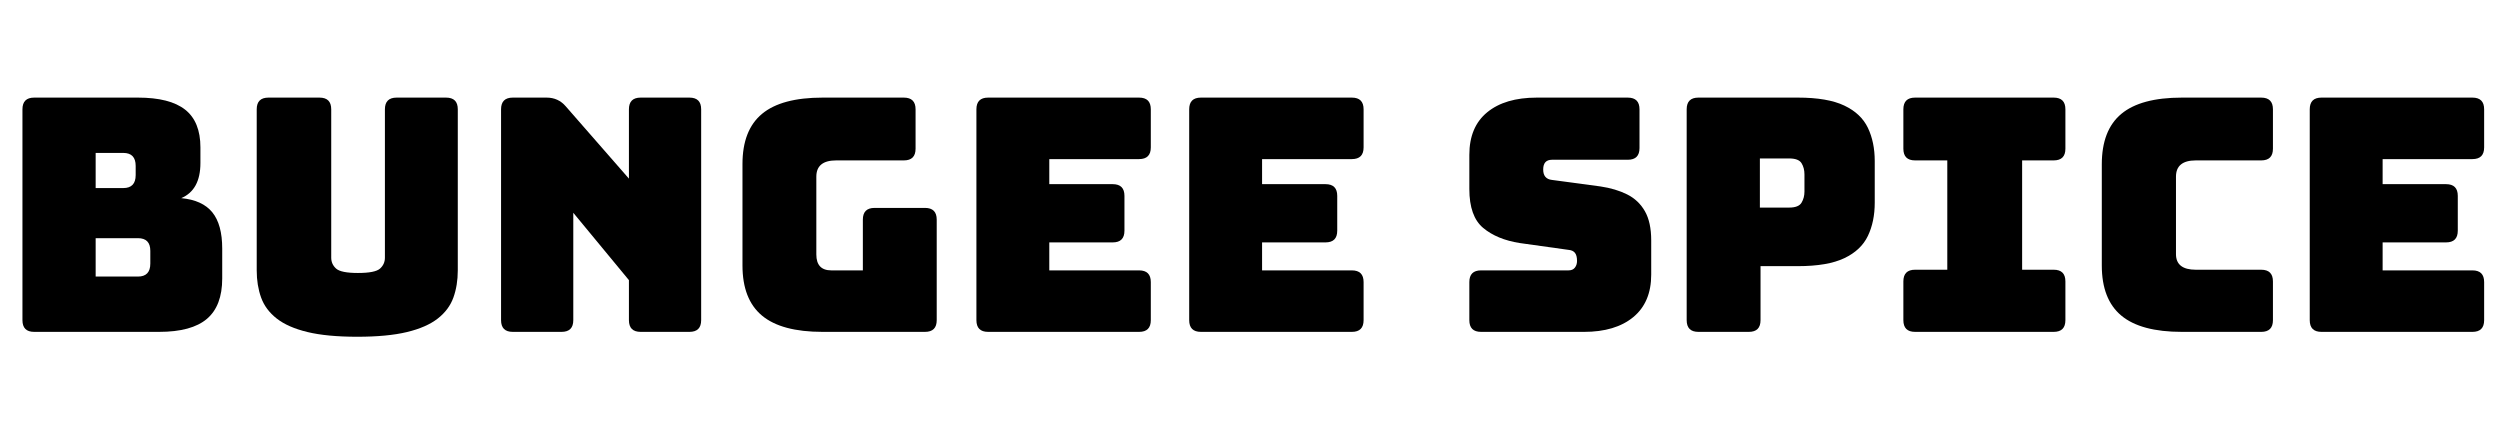 <svg width="122.94" height="21.12" viewBox="0 0 122.94 21.12" xmlns="http://www.w3.org/2000/svg"><path transform="translate(0 16.32) scale(.016 -.016)" d="m489 0h-384q-36 0-36 36v648q0 36 36 36h319q98 0 145-37t47-116v-48q0-83-59-108 65-6 95.5-43.5t30.5-111.5v-92q0-84-47-124t-147-40zm-195 288v-118h130q38 0 38 40v39q0 39-38 39zm0 262v-108h85q38 0 38 40v28q0 40-38 40z"/><path transform="translate(11.6 16.32) scale(.016 -.016)" d="m682 189q0-46-13.5-83.5t-48-64.5-94.5-41.5-153-14.5-153 14.5-94.5 41.5-48 64.5-13.5 83.5v495q0 36 36 36h157q36 0 36-36v-456q0-20 15-33.5t67-13.5q53 0 68 13.5t15 33.5v456q0 36 36 36h152q36 0 36-36z"/><path transform="translate(23.536 16.32) scale(.016 -.016)" d="m255 0h-150q-36 0-36 36v648q0 36 36 36h104q36 0 59-27l194-222v213q0 36 36 36h150q36 0 36-36v-648q0-36-36-36h-150q-36 0-36 36v123l-171 207v-330q0-36-36-36z"/><path transform="translate(35.584 16.32) scale(.016 -.016)" d="m619 0h-315q-126 0-186 50t-60 154v312q0 104 60 154t186 50h250q36 0 36-36v-121q0-36-36-36h-208q-61 0-61-50v-239q0-49 46-49h97v156q0 36 36 36h155q36 0 36-36v-309q0-36-36-36z"/><path transform="translate(46.912 16.32) scale(.016 -.016)" d="m569 0h-464q-36 0-36 36v648q0 36 36 36h464q36 0 36-36v-117q0-36-36-36h-276v-77h195q36 0 36-36v-107q0-36-36-36h-195v-86h276q36 0 36-36v-117q0-36-36-36z"/><path transform="translate(57.376 16.32) scale(.016 -.016)" d="m569 0h-464q-36 0-36 36v648q0 36 36 36h464q36 0 36-36v-117q0-36-36-36h-276v-77h195q36 0 36-36v-107q0-36-36-36h-195v-86h276q36 0 36-36v-117q0-36-36-36z"/><path transform="translate(71.44 16.32) scale(.016 -.016)" d="m403 0h-316q-36 0-36 36v117q0 36 36 36h269q13 0 19.5 8.5t6.5 20.5q0 17-6.5 25t-19.5 9l-150 21q-70 11-112.5 46.5t-42.5 119.5v105q0 86 55 131t152 45h280q36 0 36-36v-119q0-36-36-36h-233q-27 0-27-30 0-29 27-32l149-20q47-7 82-24.5t54.5-51.5 19.5-90v-105q0-85-55-130.5t-152-45.5z"/><path transform="translate(81.84 16.32) scale(.016 -.016)" d="m260 0h-155q-36 0-36 36v648q0 36 36 36h306q91 0 142.5-24.5t72.5-68.5 21-102v-128q0-58-21-102t-72.5-68.5-142.5-24.5h-115v-166q0-36-36-36zm34 533v-151h90q29 0 38 15t9 34v53q0 20-9 34.5t-38 14.5z"/><path transform="translate(92.752 16.32) scale(.016 -.016)" d="m89 0q-36 0-36 36v119q0 36 36 36h99v336h-99q-36 0-36 36v121q0 36 36 36h426q36 0 36-36v-121q0-36-36-36h-97v-336h97q36 0 36-36v-119q0-36-36-36z"/><path transform="translate(102.43 16.32) scale(.016 -.016)" d="m548 0h-244q-126 0-186 50t-60 154v311q0 105 60 155t186 50h244q36 0 36-36v-121q0-36-36-36h-201q-61 0-61-50v-238q0-48 61-48h201q36 0 36-36v-119q0-36-36-36z"/><path transform="translate(112.48 16.32) scale(.016 -.016)" d="m569 0h-464q-36 0-36 36v648q0 36 36 36h464q36 0 36-36v-117q0-36-36-36h-276v-77h195q36 0 36-36v-107q0-36-36-36h-195v-86h276q36 0 36-36v-117q0-36-36-36z"/></svg>